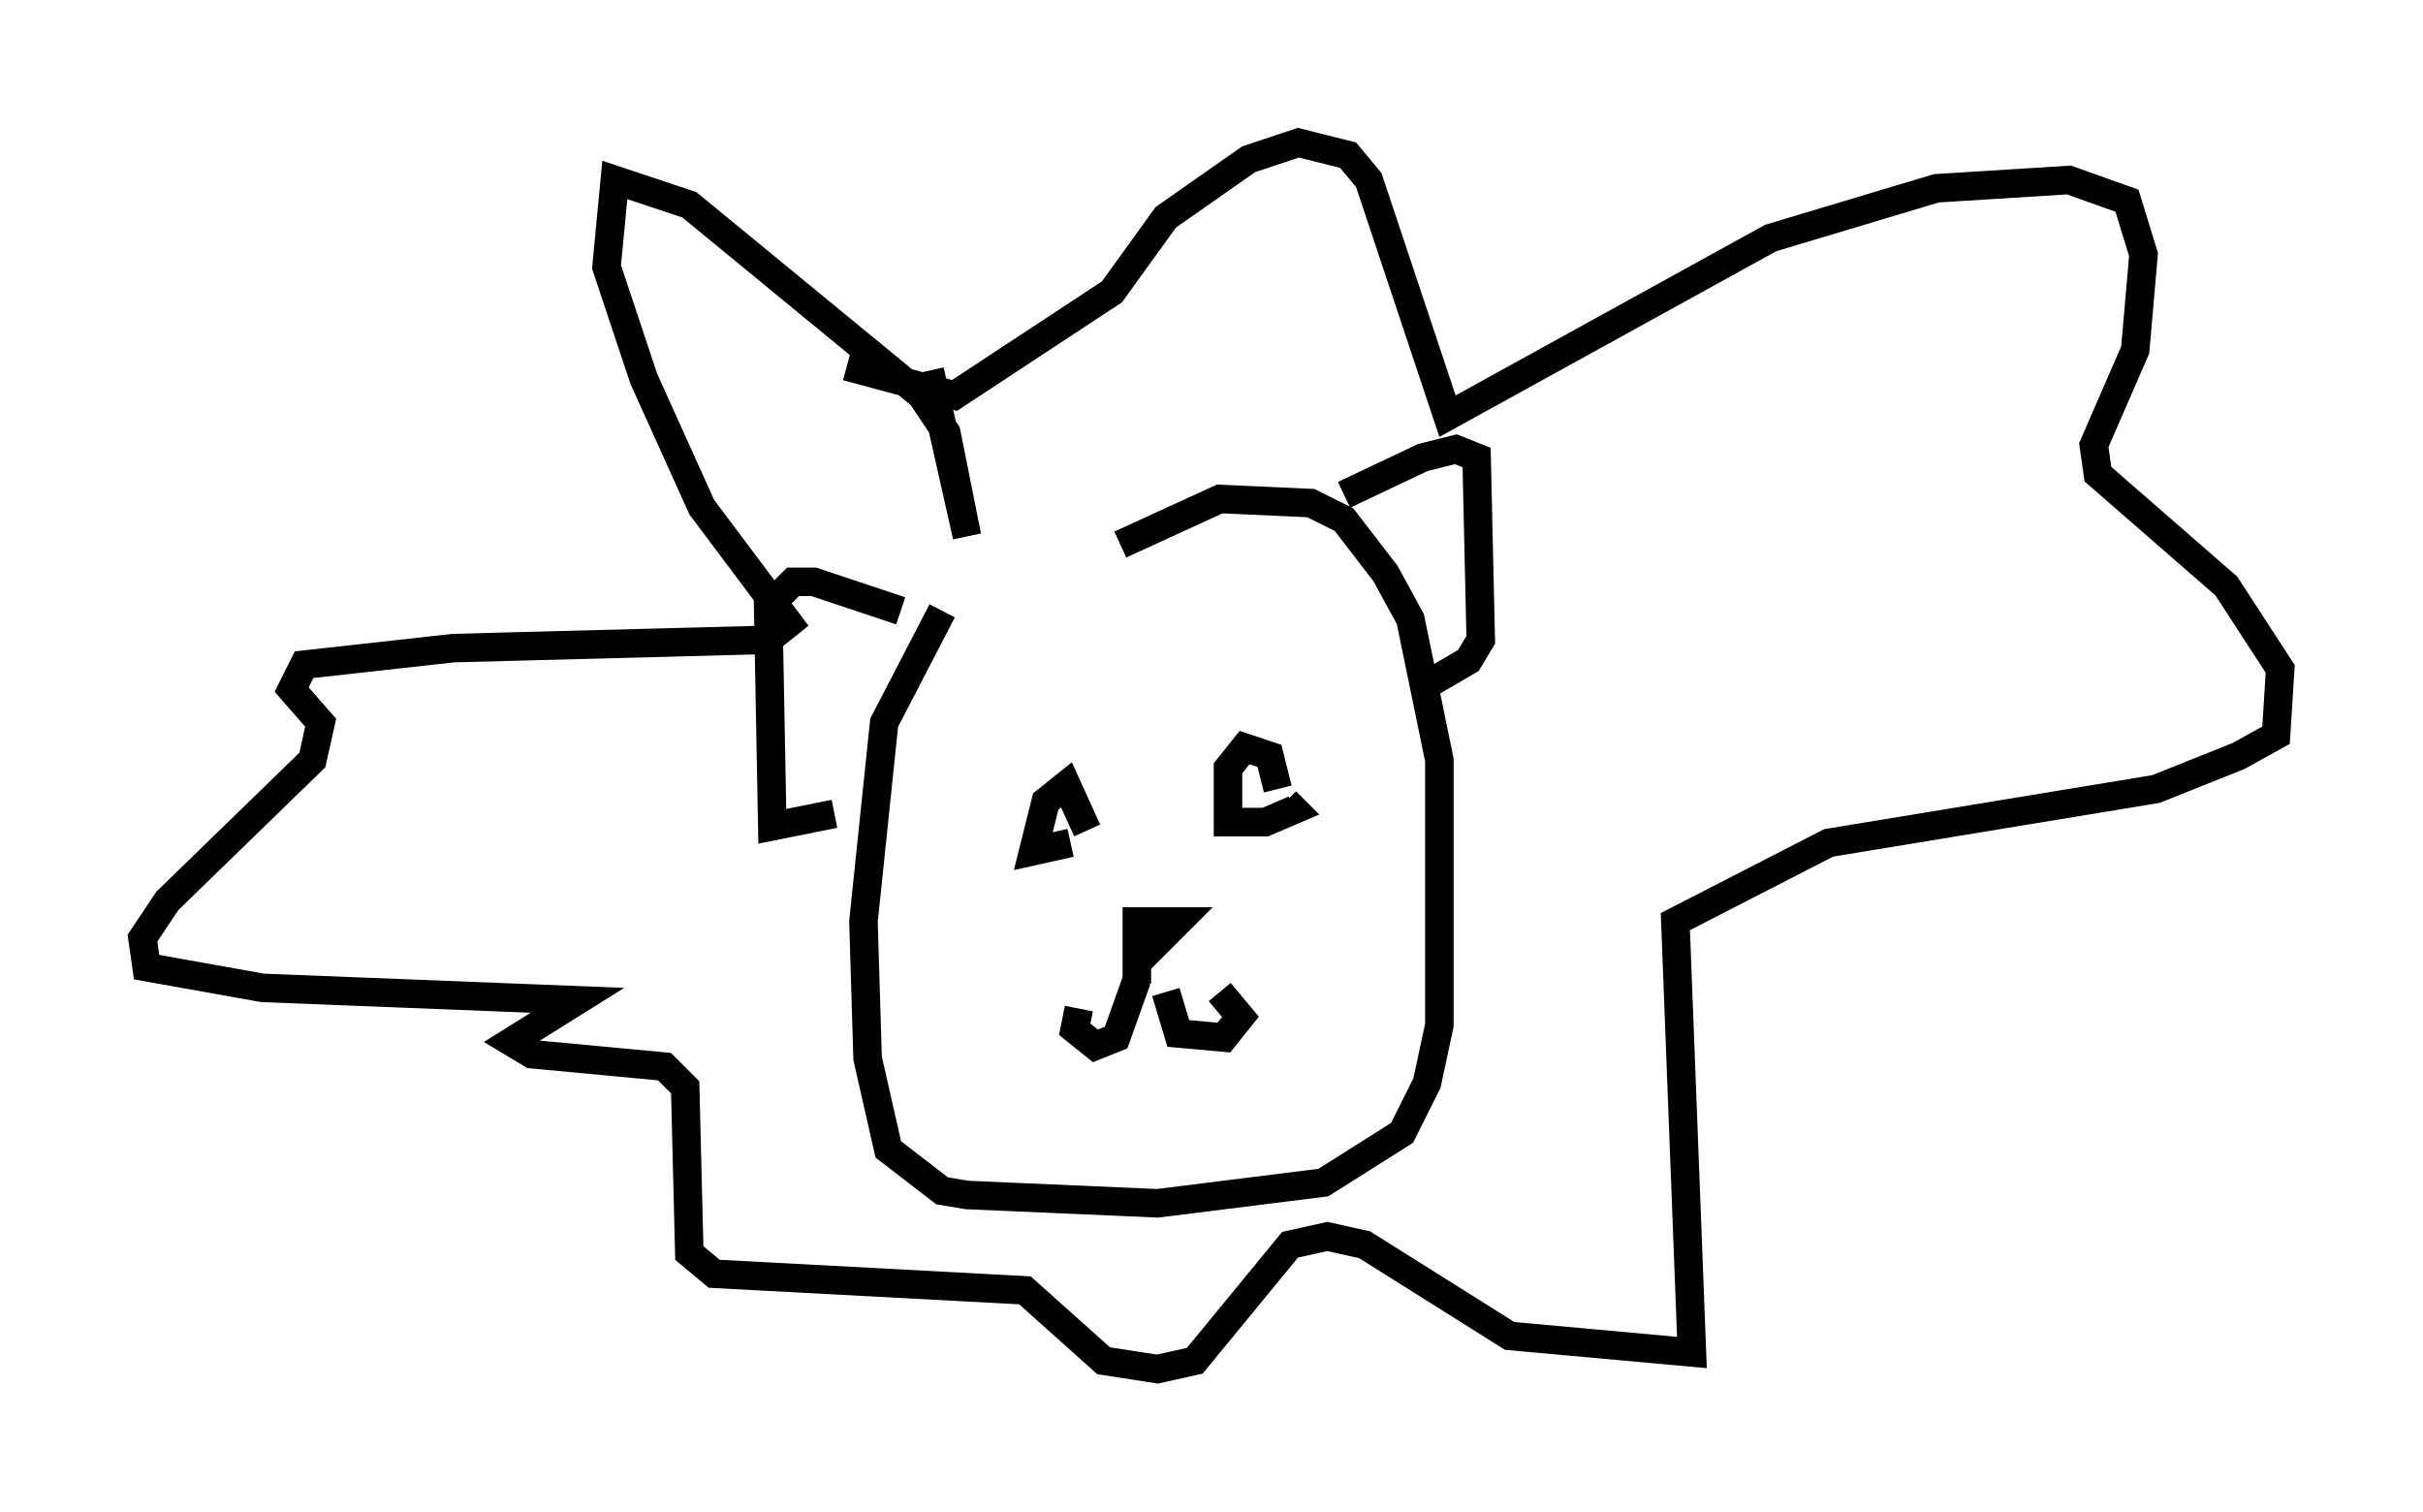 <?xml version="1.0" encoding="utf-8" ?>
<svg baseProfile="full" height="52.994" version="1.1" width="84.95" xmlns="http://www.w3.org/2000/svg" xmlns:ev="http://www.w3.org/2001/xml-events" xmlns:xlink="http://www.w3.org/1999/xlink"><defs /><rect fill="white" height="52.994" width="84.95" x="0" y="0" /><path d="M35.648, 18.654 m-2.615, 2.76 l-2.034, 3.922 -0.726, 6.972 l0.145, 4.793 0.726, 3.196 l1.888, 1.453 0.872, 0.145 l6.682, 0.291 5.81, -0.726 l2.76, -1.743 0.872, -1.743 l0.436, -2.034 0.0, -9.296 l-1.017, -4.939 -0.872, -1.598 l-1.453, -1.888 -1.162, -0.581 l-3.196, -0.145 -3.486, 1.598 m-7.698, 2.324 l-3.05, -1.017 -0.726, 0.0 l-0.872, 0.872 0.145, 7.698 l2.179, -0.436 m17.866, -11.184 l2.76, -1.307 1.162, -0.291 l0.726, 0.291 0.145, 6.391 l-0.436, 0.726 -1.743, 1.017 m-11.62, 4.939 l-0.726, -1.598 -0.726, 0.581 l-0.436, 1.743 1.307, -0.291 m7.263, -1.888 l-0.291, -1.162 -0.872, -0.291 l-0.581, 0.726 0.0, 1.888 l1.307, 0.0 1.017, -0.436 l-0.291, -0.291 m-5.229, 6.391 l0.0, -2.179 1.453, 0.0 l-1.453, 1.453 m0.0, 0.581 l-0.726, 2.034 -0.726, 0.291 l-0.726, -0.581 0.145, -0.726 m3.05, -0.581 l0.436, 1.453 1.598, 0.145 l0.581, -0.726 -0.726, -0.872 m-10.168, -21.788 l1.307, 5.81 -0.726, -3.631 l-0.872, -1.307 -8.134, -6.682 l-2.615, -0.872 -0.291, 3.05 l1.307, 3.922 2.034, 4.503 l3.05, 4.067 -0.726, 0.581 l-11.039, 0.291 -5.229, 0.581 l-0.436, 0.872 1.017, 1.162 l-0.291, 1.307 -5.084, 4.939 l-0.872, 1.307 0.145, 1.017 l4.067, 0.726 11.039, 0.436 l-2.324, 1.453 0.726, 0.436 l4.648, 0.436 0.726, 0.726 l0.145, 5.81 0.872, 0.726 l10.894, 0.581 2.76, 2.469 l1.888, 0.291 1.307, -0.291 l3.341, -4.067 1.307, -0.291 l1.307, 0.291 5.084, 3.196 l6.391, 0.581 -0.581, -15.106 l5.374, -2.76 11.475, -1.888 l2.905, -1.162 1.307, -0.726 l0.145, -2.324 -1.888, -2.905 l-4.503, -3.922 -0.145, -1.017 l1.453, -3.341 0.291, -3.341 l-0.581, -1.888 -2.034, -0.726 l-4.648, 0.291 -5.81, 1.743 l-11.33, 6.246 -2.76, -8.279 l-0.726, -0.872 -1.743, -0.436 l-1.743, 0.581 -2.905, 2.034 l-1.888, 2.615 -5.52, 3.631 l-3.777, -1.017 " fill="none" stroke="black" stroke-width="1" /></svg>